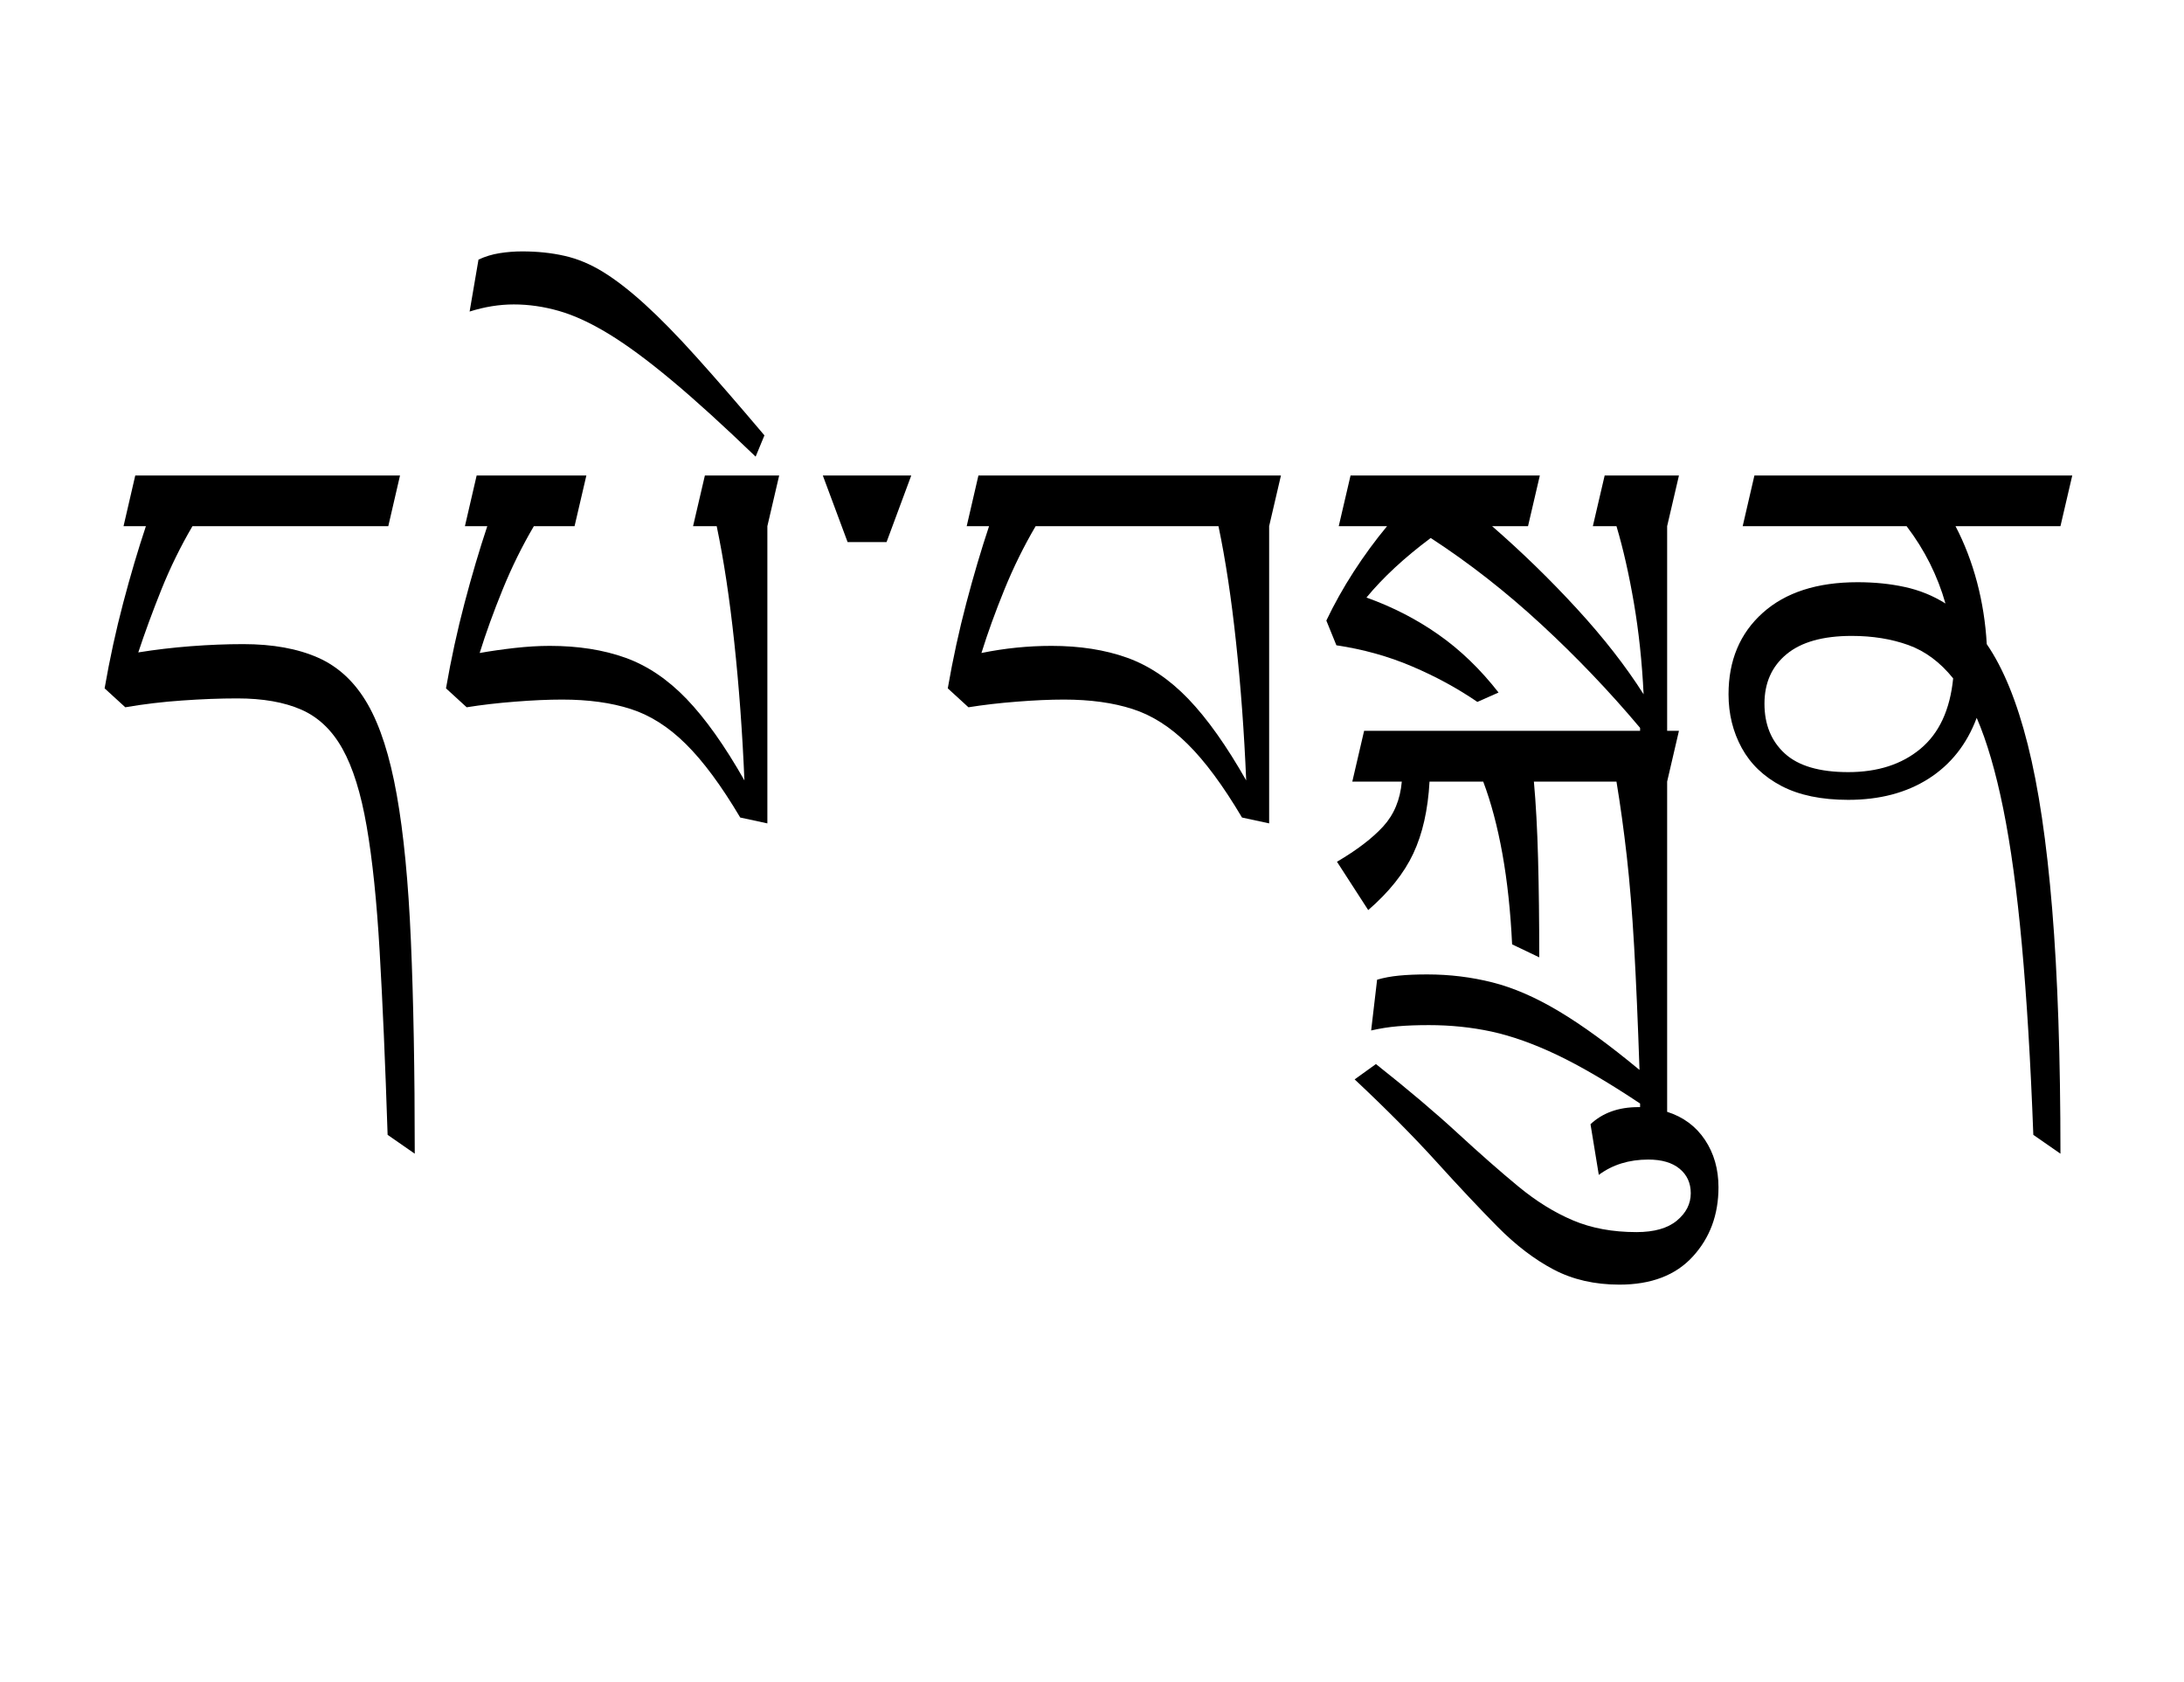 <?xml version="1.0" encoding="UTF-8"?>
<svg xmlns="http://www.w3.org/2000/svg" xmlns:xlink="http://www.w3.org/1999/xlink" width="407.438pt" height="313.656pt" viewBox="0 0 407.438 313.656" version="1.1">
<defs>
<g>
<symbol overflow="visible" id="glyph0-0">
<path style="stroke:none;" d="M 10.344 0 L 10.344 -78.438 L 55.547 -78.438 L 55.547 0 Z M 15.953 -5.5 L 49.938 -5.5 L 49.938 -72.812 L 15.953 -72.812 Z M 15.953 -5.5 "/>
</symbol>
<symbol overflow="visible" id="glyph0-1">
<path style="stroke:none;" d="M 58.625 -74.578 L 56.438 -65.125 L 19.906 -65.125 C 17.707 -61.383 15.781 -57.457 14.125 -53.344 C 12.477 -49.238 11.035 -45.316 9.797 -41.578 C 12.941 -42.086 16.203 -42.473 19.578 -42.734 C 22.953 -42.992 26.219 -43.125 29.375 -43.125 C 34.875 -43.125 39.531 -42.281 43.344 -40.594 C 47.156 -38.906 50.234 -36.023 52.578 -31.953 C 54.922 -27.879 56.734 -22.234 58.016 -15.016 C 59.305 -7.797 60.188 1.289 60.656 12.25 C 61.133 23.219 61.375 36.441 61.375 51.922 L 56.312 48.406 C 55.875 35.051 55.379 23.66 54.828 14.234 C 54.285 4.816 53.477 -2.969 52.406 -9.125 C 51.344 -15.289 49.836 -20.113 47.891 -23.594 C 45.953 -27.07 43.391 -29.508 40.203 -30.906 C 37.016 -32.301 33.035 -33 28.266 -33 C 25.047 -33 21.617 -32.867 17.984 -32.609 C 14.359 -32.359 10.82 -31.938 7.375 -31.344 L 3.516 -34.875 C 4.473 -40.375 5.629 -45.688 6.984 -50.812 C 8.336 -55.945 9.75 -60.719 11.219 -65.125 L 7.047 -65.125 L 9.234 -74.578 Z M 58.625 -74.578 "/>
</symbol>
<symbol overflow="visible" id="glyph0-2">
<path style="stroke:none;" d="M 58.406 -10.781 C 54.883 -16.719 51.508 -21.281 48.281 -24.469 C 45.062 -27.664 41.633 -29.848 38 -31.016 C 34.375 -32.191 30.102 -32.781 25.188 -32.781 C 22.551 -32.781 19.617 -32.648 16.391 -32.391 C 13.16 -32.141 10.156 -31.789 7.375 -31.344 L 3.516 -34.875 C 4.473 -40.375 5.629 -45.688 6.984 -50.812 C 8.336 -55.945 9.75 -60.719 11.219 -65.125 L 7.047 -65.125 L 9.234 -74.578 L 29.703 -74.578 L 27.5 -65.125 L 19.906 -65.125 C 17.707 -61.383 15.766 -57.441 14.078 -53.297 C 12.391 -49.148 10.961 -45.207 9.797 -41.469 C 11.848 -41.832 14.023 -42.145 16.328 -42.406 C 18.641 -42.664 20.82 -42.797 22.875 -42.797 C 28.156 -42.797 32.848 -42.062 36.953 -40.594 C 41.066 -39.125 44.883 -36.555 48.406 -32.891 C 51.926 -29.223 55.52 -24.16 59.188 -17.703 C 58.812 -26.648 58.18 -35.227 57.297 -43.438 C 56.422 -51.656 55.328 -58.883 54.016 -65.125 L 49.609 -65.125 L 51.812 -74.578 L 65.672 -74.578 L 63.469 -65.125 L 63.469 -9.688 Z M 58.406 -10.781 "/>
</symbol>
<symbol overflow="visible" id="glyph0-3">
<path style="stroke:none;" d="M 11.547 -106.484 C 8.836 -106.484 6.086 -106.039 3.297 -105.156 L 4.953 -114.844 C 6.191 -115.426 7.508 -115.828 8.906 -116.047 C 10.301 -116.266 11.695 -116.375 13.094 -116.375 C 15.945 -116.375 18.582 -116.098 21 -115.547 C 23.426 -115.004 25.832 -114 28.219 -112.531 C 30.602 -111.062 33.207 -109.039 36.031 -106.469 C 38.852 -103.906 42.062 -100.625 45.656 -96.625 C 49.25 -92.633 53.461 -87.781 58.297 -82.062 L 56.656 -78.094 C 50.633 -83.895 45.406 -88.645 40.969 -92.344 C 36.531 -96.051 32.625 -98.93 29.25 -100.984 C 25.883 -103.035 22.789 -104.461 19.969 -105.266 C 17.145 -106.078 14.336 -106.484 11.547 -106.484 Z M 11.547 -106.484 "/>
</symbol>
<symbol overflow="visible" id="glyph0-4">
<path style="stroke:none;" d="M 19.797 -74.578 L 15.188 -62.156 L 7.922 -62.156 L 3.297 -74.578 Z M 19.797 -74.578 "/>
</symbol>
<symbol overflow="visible" id="glyph0-5">
<path style="stroke:none;" d="M 65.672 -74.578 L 63.469 -65.125 L 63.469 -9.688 L 58.406 -10.781 C 54.883 -16.719 51.508 -21.281 48.281 -24.469 C 45.062 -27.664 41.633 -29.848 38 -31.016 C 34.375 -32.191 30.102 -32.781 25.188 -32.781 C 22.551 -32.781 19.617 -32.648 16.391 -32.391 C 13.16 -32.141 10.156 -31.789 7.375 -31.344 L 3.516 -34.875 C 4.473 -40.375 5.629 -45.688 6.984 -50.812 C 8.336 -55.945 9.75 -60.719 11.219 -65.125 L 7.047 -65.125 L 9.234 -74.578 Z M 22.875 -42.797 C 28.156 -42.797 32.848 -42.062 36.953 -40.594 C 41.066 -39.125 44.883 -36.555 48.406 -32.891 C 51.926 -29.223 55.52 -24.16 59.188 -17.703 C 58.812 -26.648 58.18 -35.227 57.297 -43.438 C 56.422 -51.656 55.328 -58.883 54.016 -65.125 L 19.906 -65.125 C 17.707 -61.383 15.766 -57.441 14.078 -53.297 C 12.391 -49.148 10.961 -45.207 9.797 -41.469 C 14.117 -42.352 18.477 -42.797 22.875 -42.797 Z M 22.875 -42.797 "/>
</symbol>
<symbol overflow="visible" id="glyph0-6">
<path style="stroke:none;" d="M 22.438 18.484 C 26.613 18.484 30.664 18.977 34.594 19.969 C 38.52 20.957 42.66 22.754 47.016 25.359 C 51.379 27.961 56.391 31.609 62.047 36.297 C 61.742 27.348 61.41 19.68 61.047 13.297 C 60.68 6.922 60.223 1.297 59.672 -3.578 C 59.117 -8.453 58.477 -13.086 57.75 -17.484 L 42.344 -17.484 C 42.719 -13.379 42.977 -8.578 43.125 -3.078 C 43.27 2.422 43.344 8.547 43.344 15.297 L 38.281 12.875 C 37.988 6.707 37.383 1.078 36.469 -4.016 C 35.551 -9.109 34.359 -13.598 32.891 -17.484 L 22.875 -17.484 C 22.582 -12.203 21.57 -7.727 19.844 -4.062 C 18.125 -0.395 15.32 3.117 11.438 6.484 L 5.609 -2.531 C 9.348 -4.727 12.223 -6.926 14.234 -9.125 C 16.254 -11.332 17.41 -14.117 17.703 -17.484 L 8.469 -17.484 L 10.672 -26.953 L 62.156 -26.953 L 62.156 -27.5 C 56.426 -34.32 50.258 -40.773 43.656 -46.859 C 37.062 -52.941 30.207 -58.297 23.094 -62.922 C 18.188 -59.254 14.191 -55.551 11.109 -51.812 C 16.023 -50.051 20.516 -47.738 24.578 -44.875 C 28.648 -42.02 32.375 -38.426 35.75 -34.094 L 31.797 -32.344 C 28.055 -34.906 23.984 -37.117 19.578 -38.984 C 15.18 -40.859 10.488 -42.164 5.5 -42.906 L 3.625 -47.516 C 5.094 -50.598 6.797 -53.641 8.734 -56.641 C 10.68 -59.648 12.754 -62.477 14.953 -65.125 L 5.938 -65.125 L 8.141 -74.578 L 43.453 -74.578 L 41.25 -65.125 L 34.547 -65.125 C 40.117 -60.281 45.395 -55.145 50.375 -49.719 C 55.363 -44.289 59.508 -38.973 62.812 -33.766 C 62.52 -39.785 61.914 -45.469 61 -50.812 C 60.082 -56.164 59 -60.938 57.75 -65.125 L 53.344 -65.125 L 55.547 -74.578 L 69.406 -74.578 L 67.203 -65.125 L 67.203 -26.953 L 69.406 -26.953 L 67.203 -17.484 L 67.203 44.109 C 70.211 45.066 72.562 46.805 74.25 49.328 C 75.938 51.859 76.781 54.812 76.781 58.188 C 76.781 63.32 75.18 67.629 71.984 71.109 C 68.797 74.598 64.234 76.344 58.297 76.344 C 53.68 76.344 49.594 75.406 46.031 73.531 C 42.477 71.664 38.992 69.008 35.578 65.562 C 32.172 62.113 28.359 58.062 24.141 53.406 C 19.922 48.75 14.844 43.633 8.906 38.062 L 12.875 35.203 C 18.883 39.961 23.977 44.27 28.156 48.125 C 32.344 51.977 36.102 55.281 39.438 58.031 C 42.77 60.781 46.16 62.883 49.609 64.344 C 53.055 65.812 57.016 66.547 61.484 66.547 C 64.785 66.547 67.297 65.832 69.016 64.406 C 70.742 62.977 71.609 61.273 71.609 59.297 C 71.609 57.391 70.91 55.863 69.516 54.719 C 68.129 53.582 66.188 53.016 63.688 53.016 C 60.094 53.016 57.016 53.969 54.453 55.875 L 52.906 46.422 C 55.176 44.297 58.145 43.234 61.812 43.234 L 62.156 43.234 L 62.156 42.562 C 56.207 38.602 51.035 35.578 46.641 33.484 C 42.242 31.398 38.172 29.953 34.422 29.141 C 30.68 28.336 26.797 27.938 22.766 27.938 C 20.566 27.938 18.625 28.008 16.938 28.156 C 15.25 28.301 13.598 28.562 11.984 28.938 L 13.094 19.469 C 14.332 19.102 15.703 18.848 17.203 18.703 C 18.711 18.555 20.457 18.484 22.438 18.484 Z M 22.438 18.484 "/>
</symbol>
<symbol overflow="visible" id="glyph0-7">
<path style="stroke:none;" d="M 68.531 -74.578 L 66.328 -65.125 L 46.75 -65.125 C 48.438 -61.895 49.773 -58.41 50.766 -54.672 C 51.754 -50.93 52.359 -47.082 52.578 -43.125 C 55.66 -38.645 58.207 -32.41 60.219 -24.422 C 62.238 -16.43 63.758 -6.203 64.781 6.266 C 65.812 18.734 66.328 33.953 66.328 51.922 L 61.266 48.406 C 60.754 34.758 60.039 22.93 59.125 12.922 C 58.207 2.91 57.051 -5.535 55.656 -12.422 C 54.258 -19.316 52.609 -24.969 50.703 -29.375 C 48.867 -24.457 45.879 -20.676 41.734 -18.031 C 37.598 -15.395 32.598 -14.078 26.734 -14.078 C 21.742 -14.078 17.598 -14.938 14.297 -16.656 C 10.992 -18.383 8.52 -20.75 6.875 -23.75 C 5.227 -26.758 4.406 -30.098 4.406 -33.766 C 4.406 -40.078 6.531 -45.141 10.781 -48.953 C 15.031 -52.766 20.93 -54.672 28.484 -54.672 C 31.641 -54.672 34.57 -54.375 37.281 -53.781 C 40 -53.195 42.531 -52.172 44.875 -50.703 C 44.145 -53.273 43.176 -55.77 41.969 -58.188 C 40.758 -60.602 39.312 -62.914 37.625 -65.125 L 7.047 -65.125 L 9.234 -74.578 Z M 11.109 -32.016 C 11.109 -28.129 12.375 -25.031 14.906 -22.719 C 17.438 -20.406 21.379 -19.25 26.734 -19.25 C 32.234 -19.25 36.723 -20.695 40.203 -23.594 C 43.691 -26.488 45.727 -30.867 46.312 -36.734 C 43.895 -39.742 41.109 -41.816 37.953 -42.953 C 34.797 -44.086 31.273 -44.656 27.391 -44.656 C 22.035 -44.656 17.984 -43.52 15.234 -41.25 C 12.484 -38.977 11.109 -35.898 11.109 -32.016 Z M 11.109 -32.016 "/>
</symbol>
</g>
</defs>
<g id="surface1">
<g style="fill:rgb(0%,0%,0%);fill-opacity:1;">
  <use xlink:href="#glyph0-1" x="16" y="163.266"/>
  <use xlink:href="#glyph0-2" x="79.688" y="163.266"/>
  <use xlink:href="#glyph0-3" x="84.312" y="163.266"/>
  <use xlink:href="#glyph0-4" x="150.203" y="163.266"/>
  <use xlink:href="#glyph0-5" x="173.297" y="163.266"/>
  <use xlink:href="#glyph0-6" x="243.812" y="163.266"/>
  <use xlink:href="#glyph0-7" x="318.062" y="163.266"/>
</g>
</g>
</svg>
